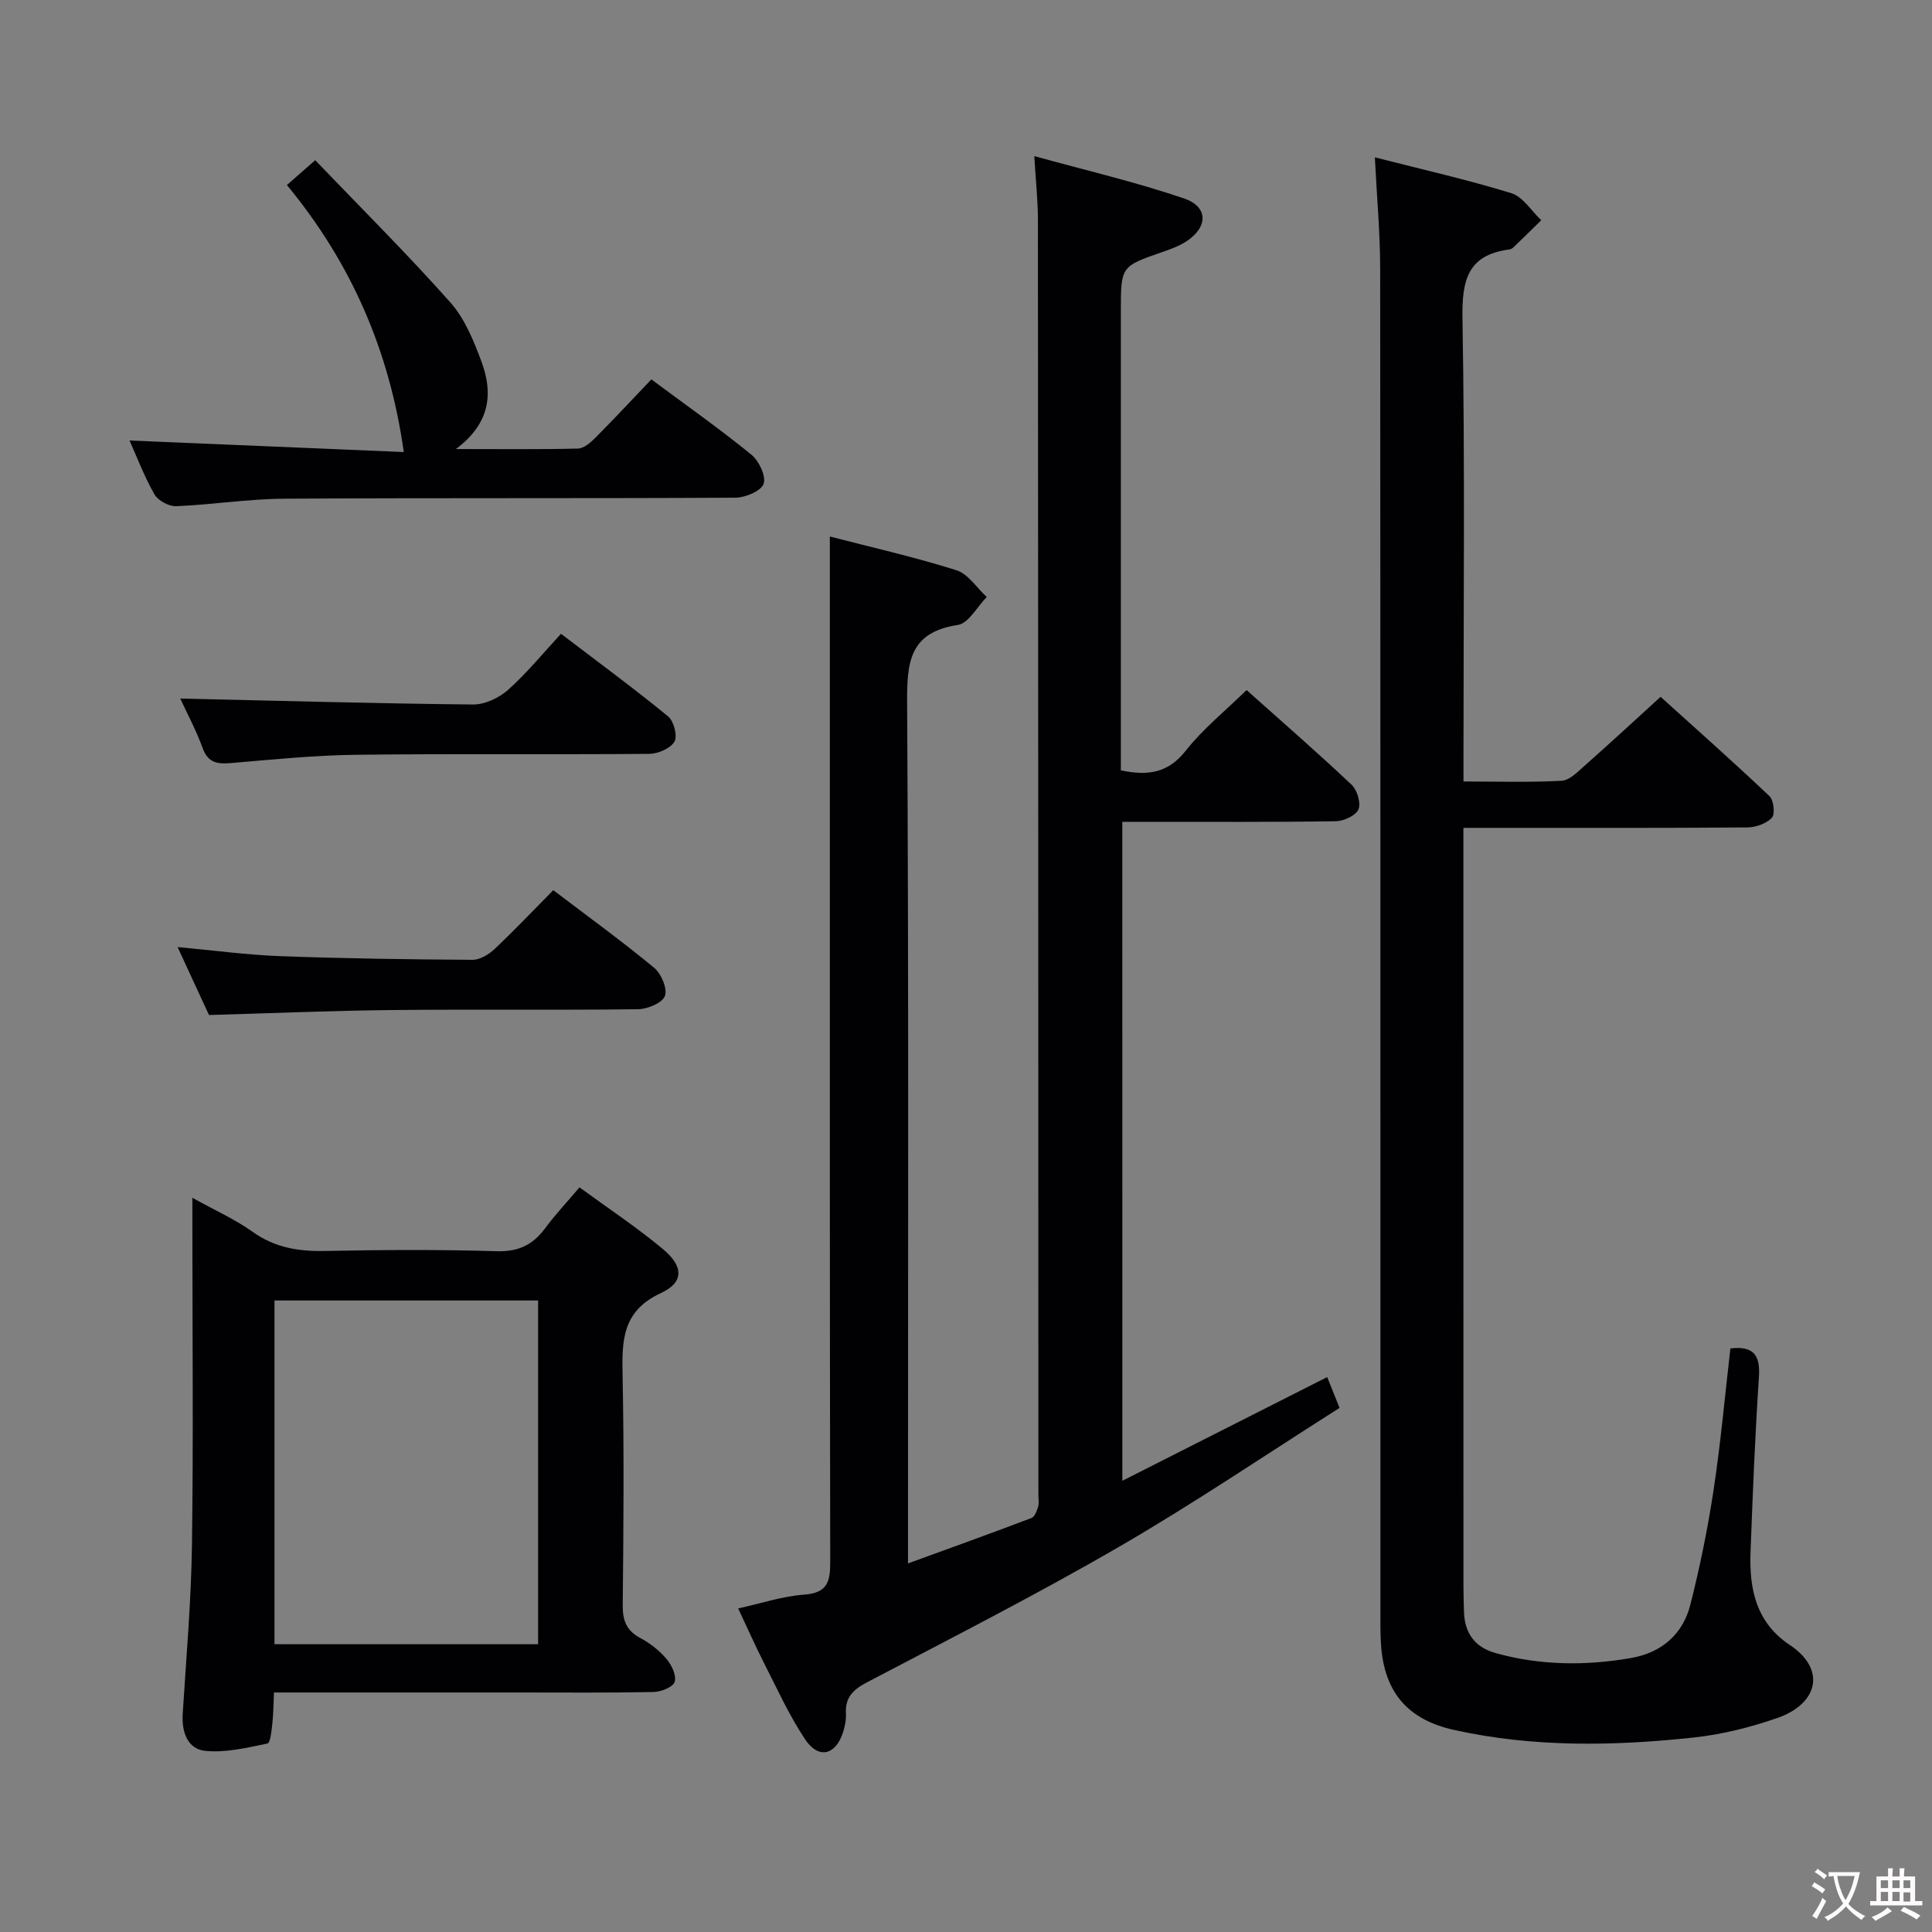 <svg enable-background="new 0 0 400 400" viewBox="0 0 400 400" xmlns="http://www.w3.org/2000/svg"><rect x="0" y="0" width="400" height="400" fill="#808080" stroke="none"/><g fill="#010103"><path d="m232.37 306.58c14.46-7.32 28.22-14.28 42.41-21.47.72 1.79 1.47 3.66 2.56 6.38-15.28 9.69-30.15 19.77-45.65 28.76-17.1 9.91-34.74 18.89-52.25 28.09-2.83 1.49-4.47 3.1-4.3 6.4.07 1.29-.2 2.66-.6 3.91-1.52 4.74-5.06 5.63-7.83 1.49-3.3-4.93-5.77-10.42-8.48-15.73-1.81-3.55-3.42-7.2-5.4-11.4 4.74-1.04 9.15-2.53 13.66-2.86 4.79-.35 5.41-2.62 5.4-6.75-.11-58.99-.08-117.99-.08-176.98 0-11.62 0-23.23 0-35.34 8.38 2.17 17.39 4.21 26.18 6.97 2.44.76 4.22 3.64 6.3 5.55-1.98 2.01-3.75 5.45-5.98 5.79-10.11 1.52-10.55 7.81-10.5 16.24.34 56.99.18 113.99.18 170.98v7.08c8.92-3.25 17.27-6.25 25.56-9.4.67-.25 1.12-1.47 1.38-2.32.23-.76.06-1.65.06-2.49-.02-87.99-.03-175.98-.1-263.98 0-3.96-.44-7.91-.75-13.18 10.59 2.93 20.97 5.35 31.01 8.77 5.06 1.72 4.98 5.95.45 8.9-1.51.98-3.28 1.61-4.99 2.2-8.54 2.97-8.55 2.95-8.55 12.27v89.49 5.54c5.53 1.17 9.75.62 13.44-4.07 3.56-4.52 8.16-8.21 12.59-12.55 7.21 6.44 14.61 12.87 21.73 19.59 1.16 1.1 2 3.81 1.43 5.12-.56 1.29-3.05 2.43-4.72 2.45-12.83.2-25.66.11-38.49.12-1.8 0-3.59 0-5.68 0 .01 45.46.01 90.39.01 136.43z"/><path d="m284.65 32.58c9.74 2.49 19.11 4.6 28.26 7.42 2.41.74 4.15 3.68 6.19 5.6-1.93 1.89-3.85 3.78-5.79 5.64-.23.22-.58.38-.9.42-8.59 1.15-9.75 6.4-9.62 14.25.52 29.98.21 59.97.21 89.96v5.93c7.09 0 13.72.21 20.31-.15 1.65-.09 3.34-1.85 4.77-3.12 5.11-4.52 10.12-9.15 15.73-14.26 6.96 6.29 14.87 13.3 22.54 20.56.89.84 1.2 3.75.5 4.48-1.16 1.22-3.35 1.99-5.12 2-17.49.14-34.99.09-52.48.09-1.96 0-3.91 0-6.27 0v5.52c0 50.31 0 100.63.01 150.94 0 2 .05 4 .12 6 .15 4.36 2.38 7.24 6.53 8.39 9.26 2.58 18.67 2.66 28.07 1.02 6.27-1.09 10.71-4.89 12.26-11.04 1.99-7.84 3.61-15.81 4.82-23.81 1.46-9.66 2.33-19.41 3.47-29.24 4.64-.54 6.22 1.23 5.91 5.85-.8 12.1-1.29 24.23-1.74 36.35-.28 7.6 1.14 14.54 8.12 19.19 7.7 5.13 5.76 12.21-2.54 15.11-5.6 1.95-11.51 3.43-17.4 4.06-16.57 1.78-33.17 2.06-49.59-1.58-9.63-2.14-14.46-7.87-15.1-17.71-.15-2.32-.12-4.66-.12-6.99-.01-92.46.02-184.93-.05-277.39.02-7.6-.69-15.19-1.1-23.49z"/><path d="m39.83 247.99c4.77 2.65 8.89 4.48 12.48 7.05 4.61 3.3 9.52 4.07 15.01 3.96 11.82-.24 23.66-.31 35.48.05 4.5.14 7.5-1.29 10.06-4.75 2.06-2.79 4.46-5.33 7.12-8.47 5.96 4.36 11.9 8.29 17.33 12.83 4.22 3.53 4.32 6.84-.47 9.05-8.06 3.73-8.09 9.87-7.94 17.1.32 15.82.19 31.65.03 47.47-.03 3.19.72 5.3 3.63 6.85 2.02 1.07 3.95 2.59 5.43 4.33 1.07 1.25 2.1 3.45 1.69 4.76-.34 1.08-2.82 2.06-4.37 2.09-9.32.19-18.66.1-27.98.1-16.65 0-33.3 0-50.61 0-.11 2.34-.11 4.42-.34 6.49-.16 1.44-.41 3.96-1.02 4.08-4.23.86-8.64 1.95-12.85 1.52-3.71-.38-4.92-3.92-4.68-7.69.72-11.61 1.75-23.21 1.91-34.83.31-21.82.09-43.64.09-65.47 0-1.82 0-3.64 0-6.52zm17 21.26v71.17h54.58c0-23.97 0-47.52 0-71.17-18.37 0-36.33 0-54.58 0z"/><path d="m26.82 91.2c19.42.82 38.43 1.62 56.78 2.39-2.96-21.05-10.92-39.2-24.2-55.28 1.93-1.69 3.49-3.06 5.86-5.14 9.51 9.91 19.05 19.4 27.97 29.43 2.99 3.36 4.85 7.95 6.45 12.26 2.43 6.54 1.87 12.76-5.29 18.11 9.18 0 17.23.1 25.26-.1 1.24-.03 2.64-1.25 3.63-2.25 3.87-3.89 7.61-7.91 11.58-12.07 7.26 5.39 14.17 10.26 20.7 15.58 1.58 1.29 3.09 4.47 2.54 6.04-.53 1.5-3.79 2.86-5.85 2.87-31.15.18-62.31.02-93.46.21-7.45.05-14.88 1.25-22.33 1.55-1.5.06-3.75-1.16-4.49-2.46-2.12-3.71-3.64-7.77-5.15-11.14z"/><path d="m37.32 144.63c20.2.46 40.41 1.02 60.63 1.23 2.44.02 5.37-1.37 7.25-3.04 3.83-3.41 7.11-7.45 10.95-11.6 7.84 5.98 15.16 11.35 22.17 17.1 1.19.97 1.99 4.07 1.32 5.22-.83 1.41-3.38 2.52-5.2 2.54-20.3.17-40.6-.06-60.89.19-8.61.11-17.22 1-25.81 1.72-2.79.23-4.67-.07-5.78-3.1-1.4-3.84-3.35-7.46-4.64-10.26z"/><path d="m43.27 210.15c-1.89-4.09-4.09-8.86-6.5-14.07 7.43.68 14.3 1.62 21.21 1.88 13.28.49 26.58.68 39.87.76 1.55.01 3.4-1.15 4.62-2.3 4.09-3.86 7.96-7.95 12.08-12.12 7.26 5.52 14.25 10.58 20.88 16.07 1.48 1.22 2.79 4.33 2.23 5.84-.54 1.45-3.61 2.72-5.58 2.74-16.97.21-33.94-.01-50.91.17-12.45.12-24.87.66-37.9 1.03z"/></g><path d="m377.9 391.2c-.2.3-.4.5-.6.8-.7-.6-1.4-1-2.2-1.5.2-.3.4-.5.5-.8.6.4 1.4.8 2.3 1.5zm-1.8 6.1c-.2-.2-.5-.4-.9-.6.4-.6.8-1.2 1.2-1.9s.7-1.3.9-1.9c.3.3.5.5.8.7-.7 1.3-1.4 2.6-2 3.7zm2.2-9c-.3.3-.5.5-.6.8-.6-.6-1.3-1.1-2-1.5.3-.3.5-.5.6-.7.6.5 1.3.9 2 1.4zm.3.2v-.9h2 4.5c-.3 1.3-.6 2.5-1 3.6s-.9 2.1-1.4 3c.4.5 1 1 1.6 1.4s1.2.8 1.9 1.1c-.3.2-.5.4-.8.8-.4-.3-1-.7-1.6-1.2s-1.2-1.1-1.6-1.6c-.5.6-1.1 1.1-1.7 1.6s-1.4.9-2.1 1.4c-.1-.3-.3-.5-.7-.8.6-.2 1.2-.5 1.9-1s1.4-1.1 2-1.8c-.5-.8-.9-1.6-1.2-2.5s-.6-2-.8-3.2c-.4.1-.7.1-1 .1zm2.5 2.7c.3 1 .7 1.7 1 2.2.3-.5.6-1.1 1-2s.6-1.9.9-3h-3.2-.4c.1.9.3 1.8.7 2.8z" fill="#fcfafa"/><path d="m396.5 388.5v1.5 3.6h1.5v.9c-.4 0-1 0-1.7 0h-7.9c-.5 0-.9 0-1.2 0v-.9h1.3v-3.5c0-.7 0-1.2 0-1.6h2.4c0-.8 0-1.4 0-1.7h1c0 .3-.1.8-.1 1.7h1.5c0-.8 0-1.4 0-1.7h1c0 .3-.1.9-.1 1.7zm-8.2 9.2c-.2-.3-.5-.5-.8-.8.8-.3 1.4-.6 1.9-.9s1-.7 1.4-1.1c.3.3.6.5.9.8-1.6 1-2.8 1.6-3.4 2zm2.6-6.8v-1.6h-1.5v1.6zm0 2.7v-1.9h-1.5v1.9zm2.4-2.7v-1.6h-1.5v1.6zm0 2.7v-1.9h-1.5v1.9zm.2 2 .7-.8c.4.2.9.5 1.6.8s1.3.7 1.8 1c-.3.3-.5.5-.8.8-.4-.3-1.5-1-3.3-1.8zm2-4.7v-1.6h-1.4v1.6zm0 2.8v-1.9h-1.4v1.9z" fill="#fcfafa"/></svg>